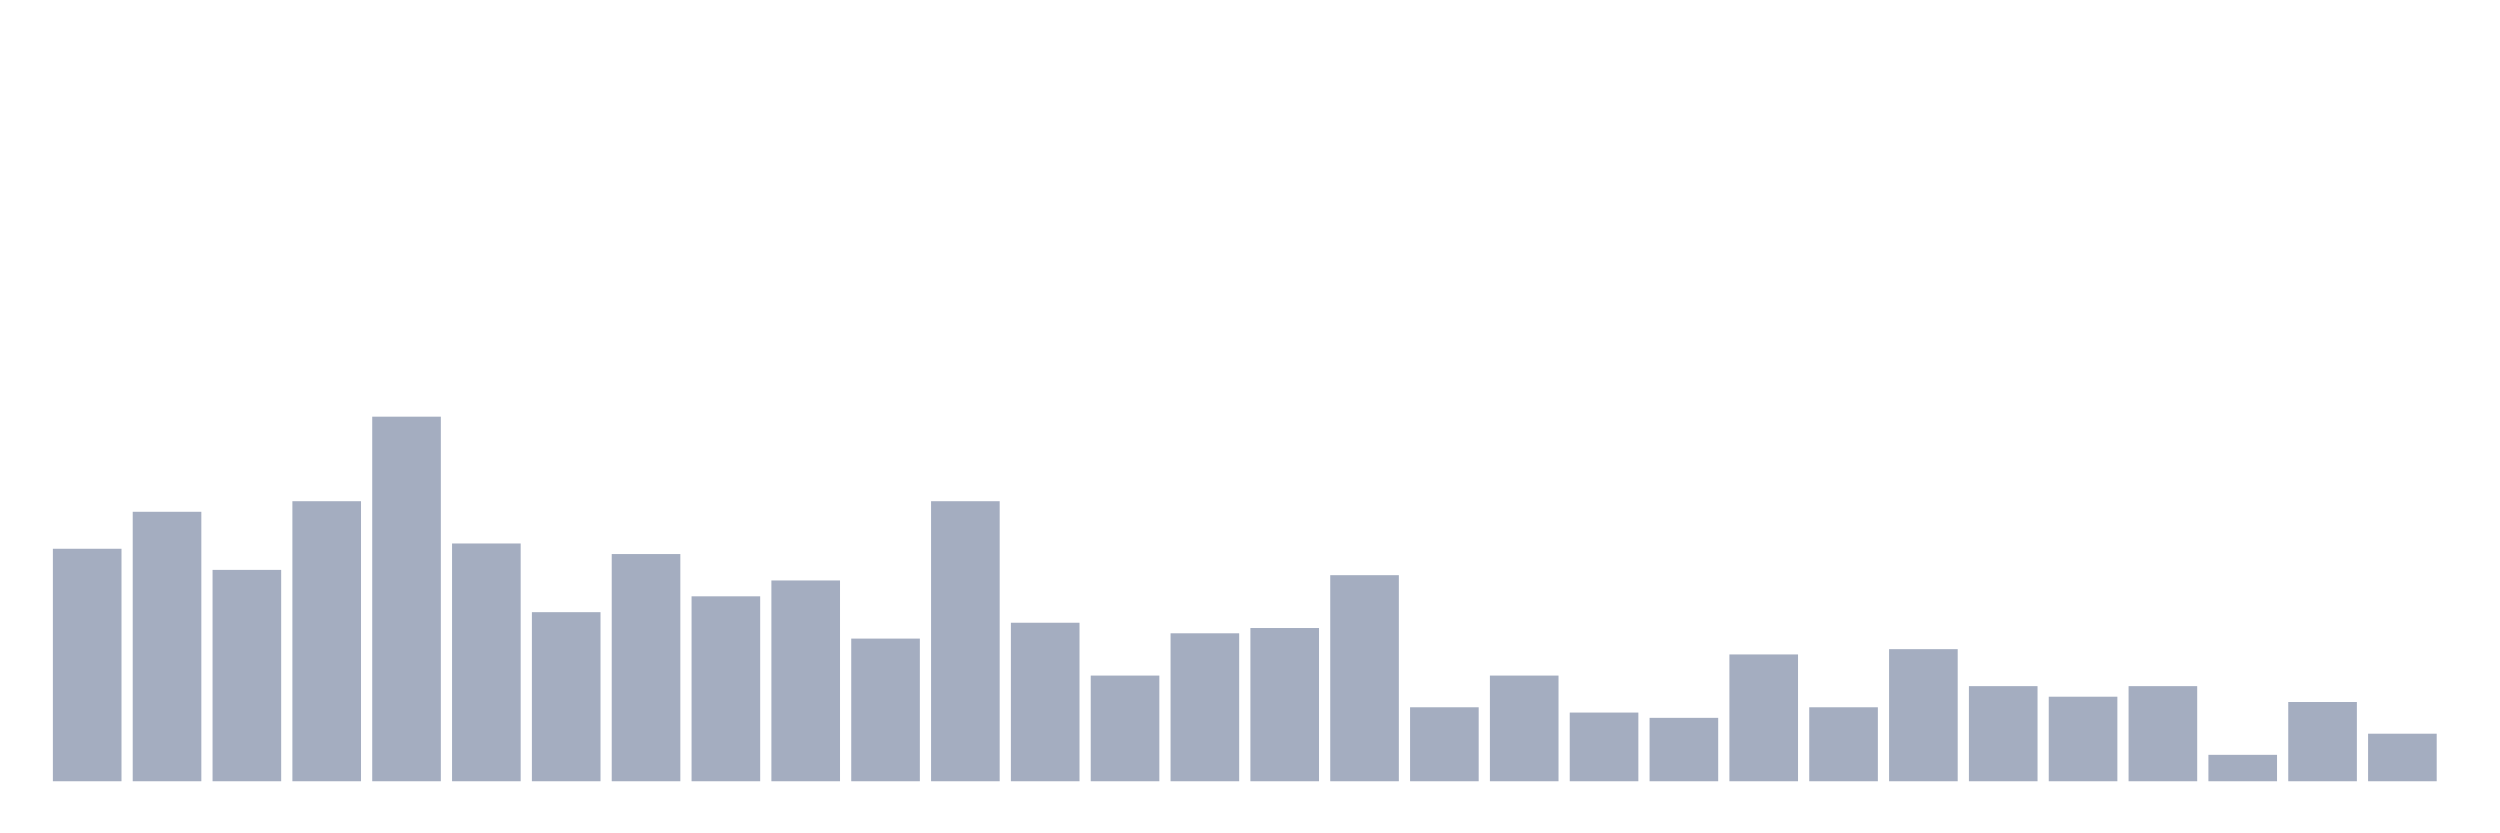 <svg xmlns="http://www.w3.org/2000/svg" viewBox="0 0 480 160"><g transform="translate(10,10)"><rect class="bar" x="0.153" width="13.175" y="95.362" height="44.638" fill="rgb(164,173,192)"></rect><rect class="bar" x="15.482" width="13.175" y="88.261" height="51.739" fill="rgb(164,173,192)"></rect><rect class="bar" x="30.81" width="13.175" y="99.42" height="40.58" fill="rgb(164,173,192)"></rect><rect class="bar" x="46.138" width="13.175" y="86.232" height="53.768" fill="rgb(164,173,192)"></rect><rect class="bar" x="61.466" width="13.175" y="70" height="70" fill="rgb(164,173,192)"></rect><rect class="bar" x="76.794" width="13.175" y="94.348" height="45.652" fill="rgb(164,173,192)"></rect><rect class="bar" x="92.123" width="13.175" y="107.536" height="32.464" fill="rgb(164,173,192)"></rect><rect class="bar" x="107.451" width="13.175" y="96.377" height="43.623" fill="rgb(164,173,192)"></rect><rect class="bar" x="122.779" width="13.175" y="104.493" height="35.507" fill="rgb(164,173,192)"></rect><rect class="bar" x="138.107" width="13.175" y="101.449" height="38.551" fill="rgb(164,173,192)"></rect><rect class="bar" x="153.436" width="13.175" y="112.609" height="27.391" fill="rgb(164,173,192)"></rect><rect class="bar" x="168.764" width="13.175" y="86.232" height="53.768" fill="rgb(164,173,192)"></rect><rect class="bar" x="184.092" width="13.175" y="109.565" height="30.435" fill="rgb(164,173,192)"></rect><rect class="bar" x="199.42" width="13.175" y="119.71" height="20.29" fill="rgb(164,173,192)"></rect><rect class="bar" x="214.748" width="13.175" y="111.594" height="28.406" fill="rgb(164,173,192)"></rect><rect class="bar" x="230.077" width="13.175" y="110.58" height="29.42" fill="rgb(164,173,192)"></rect><rect class="bar" x="245.405" width="13.175" y="100.435" height="39.565" fill="rgb(164,173,192)"></rect><rect class="bar" x="260.733" width="13.175" y="125.797" height="14.203" fill="rgb(164,173,192)"></rect><rect class="bar" x="276.061" width="13.175" y="119.71" height="20.29" fill="rgb(164,173,192)"></rect><rect class="bar" x="291.39" width="13.175" y="126.812" height="13.188" fill="rgb(164,173,192)"></rect><rect class="bar" x="306.718" width="13.175" y="127.826" height="12.174" fill="rgb(164,173,192)"></rect><rect class="bar" x="322.046" width="13.175" y="115.652" height="24.348" fill="rgb(164,173,192)"></rect><rect class="bar" x="337.374" width="13.175" y="125.797" height="14.203" fill="rgb(164,173,192)"></rect><rect class="bar" x="352.702" width="13.175" y="114.638" height="25.362" fill="rgb(164,173,192)"></rect><rect class="bar" x="368.031" width="13.175" y="121.739" height="18.261" fill="rgb(164,173,192)"></rect><rect class="bar" x="383.359" width="13.175" y="123.768" height="16.232" fill="rgb(164,173,192)"></rect><rect class="bar" x="398.687" width="13.175" y="121.739" height="18.261" fill="rgb(164,173,192)"></rect><rect class="bar" x="414.015" width="13.175" y="134.928" height="5.072" fill="rgb(164,173,192)"></rect><rect class="bar" x="429.344" width="13.175" y="124.783" height="15.217" fill="rgb(164,173,192)"></rect><rect class="bar" x="444.672" width="13.175" y="130.87" height="9.13" fill="rgb(164,173,192)"></rect></g></svg>